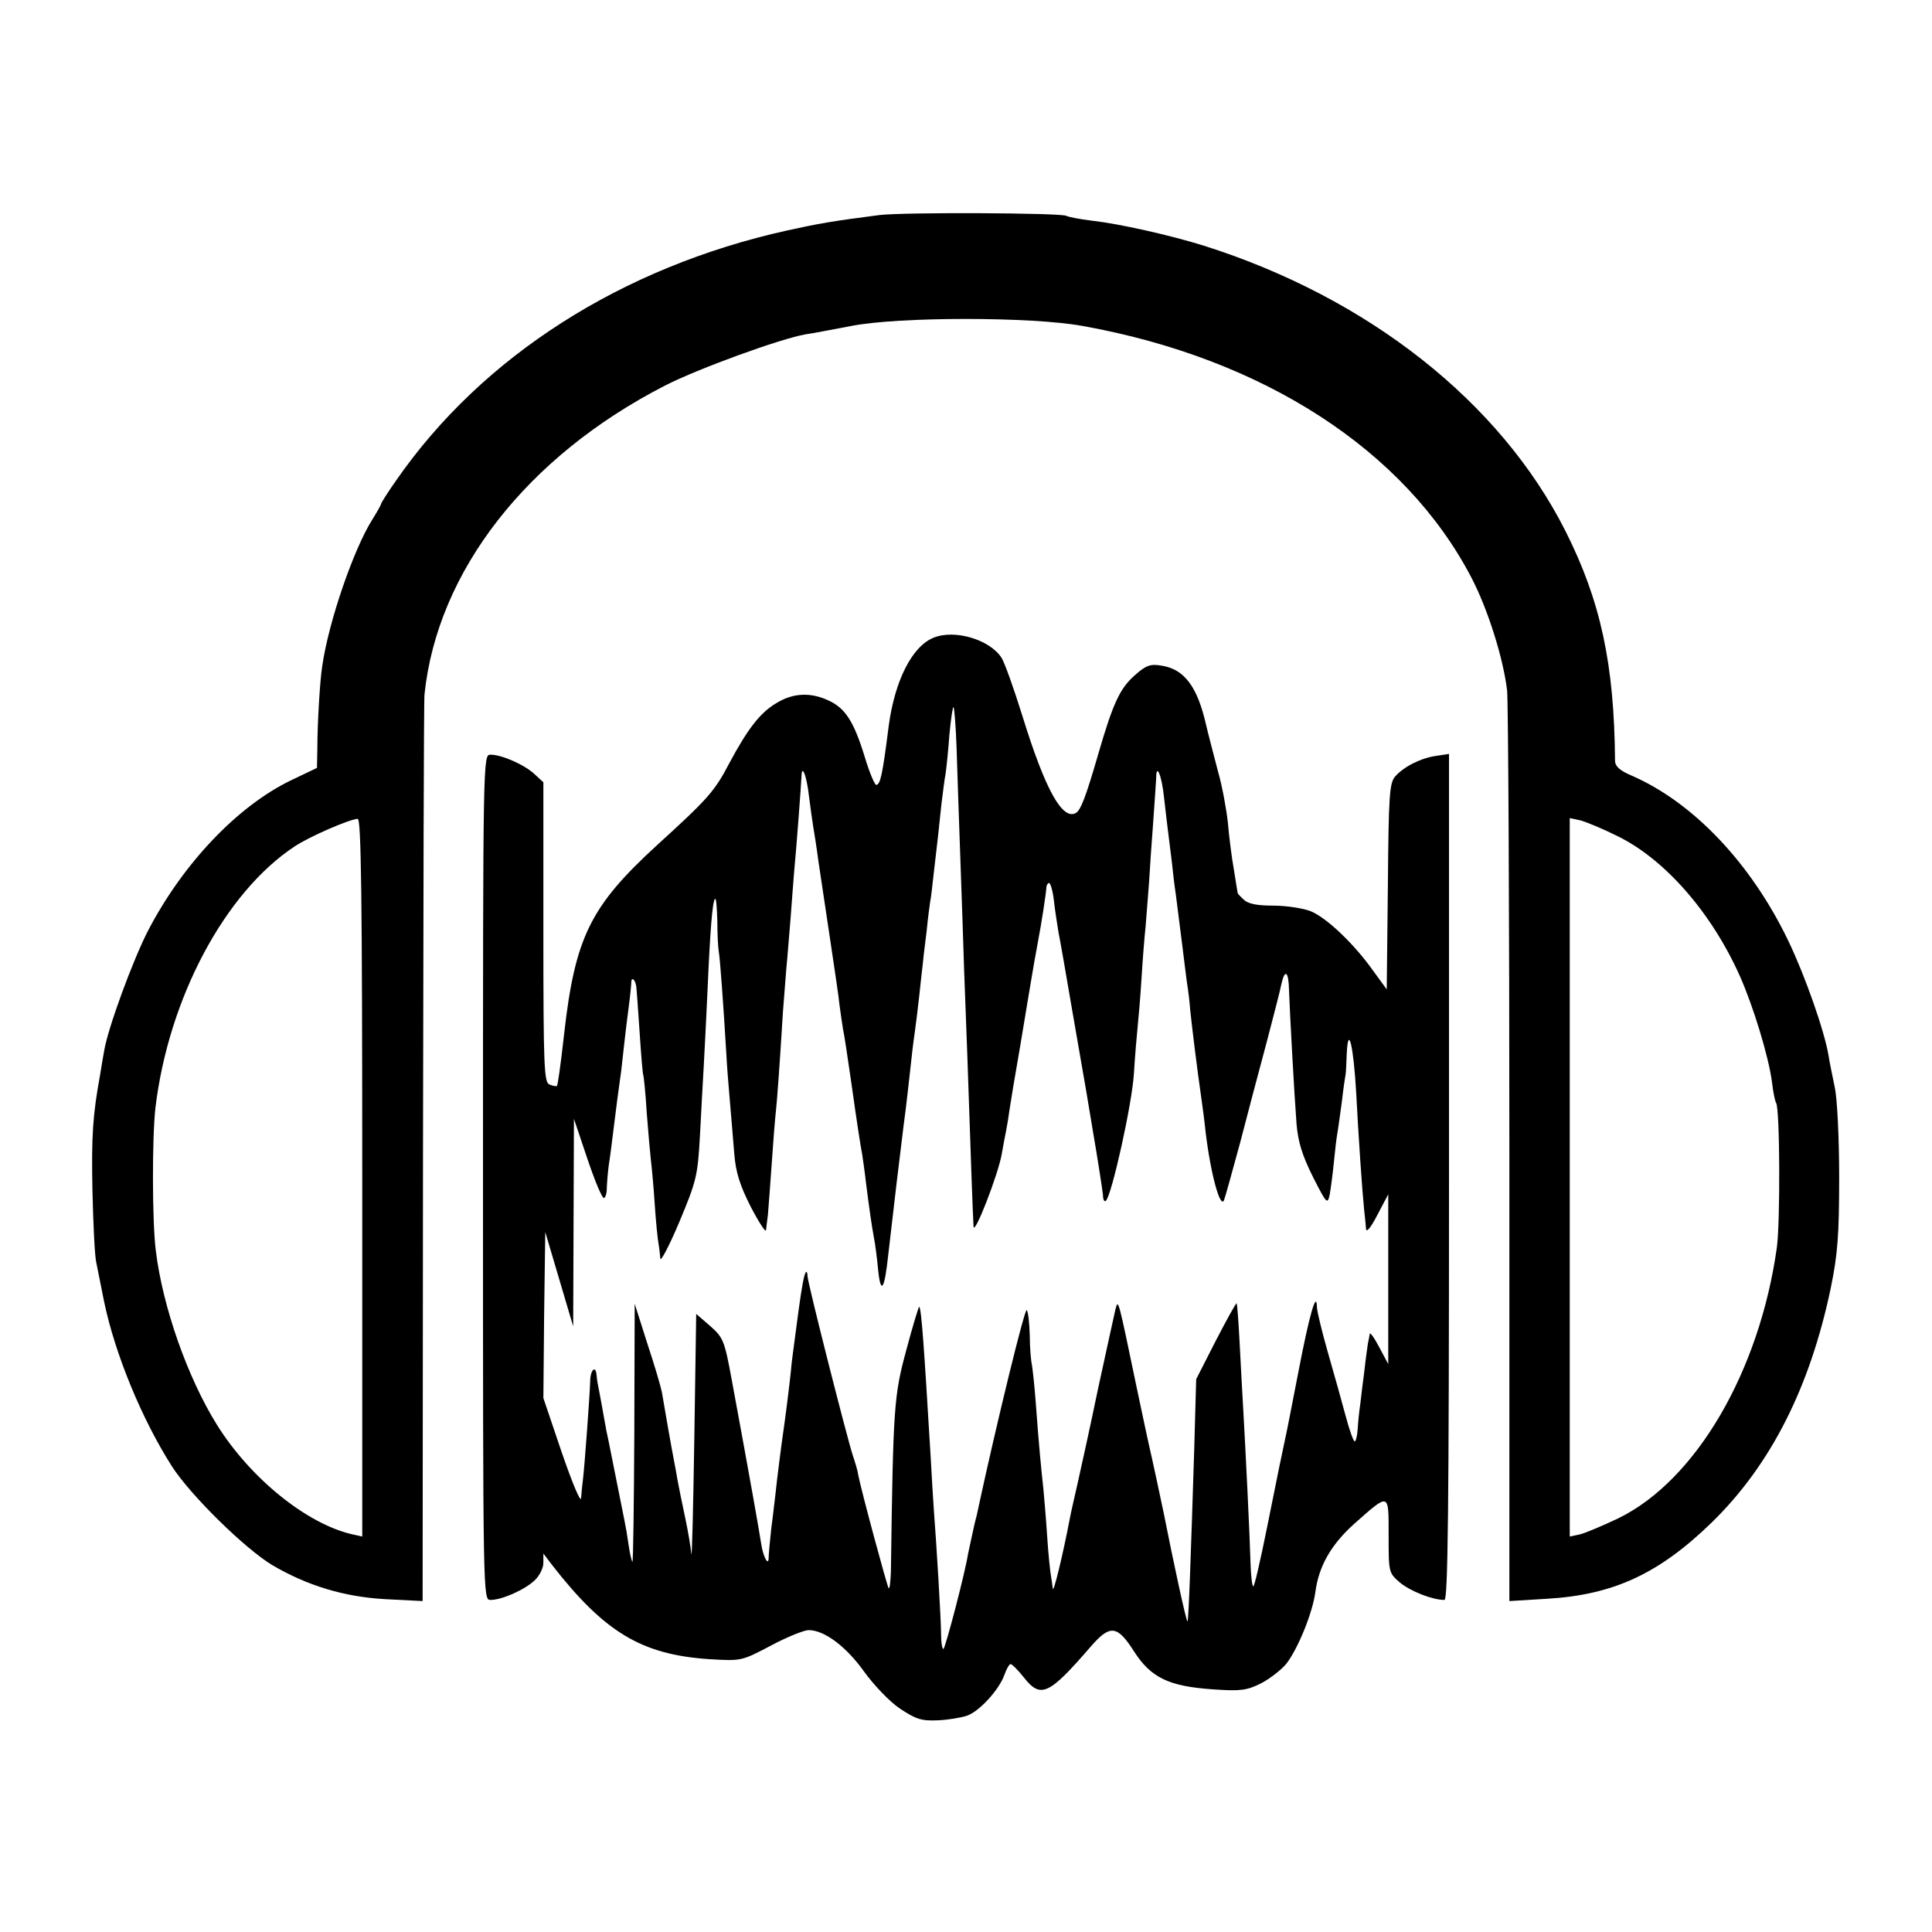 <?xml version="1.0" standalone="no"?>
<!DOCTYPE svg PUBLIC "-//W3C//DTD SVG 20010904//EN"
 "http://www.w3.org/TR/2001/REC-SVG-20010904/DTD/svg10.dtd">
<svg version="1.0" xmlns="http://www.w3.org/2000/svg"
 width="512pt" height="512pt" viewBox="0 0 512 512"
 preserveAspectRatio="xMidYMid meet">
<g transform="translate(0,512) scale(0.1,-0.1)"
fill="#000000" stroke="none">
<path d="M2330 4550 c-124 -16 -159 -22 -245 -41 -437 -97 -807 -333 -1035
-662 -22 -31 -40 -60 -40 -62 0 -3 -11 -22 -24 -43 -49 -78 -115 -269 -132
-387 -6 -36 -13 -152 -13 -220 l-1 -50 -69 -33 c-141 -68 -286 -220 -379 -399
-40 -78 -106 -257 -116 -318 -3 -16 -8 -46 -11 -65 -19 -104 -23 -160 -20
-305 2 -88 6 -173 10 -190 3 -16 13 -64 21 -105 29 -139 100 -311 179 -435 49
-77 195 -220 267 -263 92 -54 190 -84 300 -90 l98 -5 1 1189 c1 654 2 1200 4
1214 34 326 271 630 637 818 88 45 305 124 373 136 17 2 71 13 120 22 126 25
480 25 615 0 478 -86 853 -329 1029 -666 44 -84 85 -215 95 -300 3 -30 6 -585
6 -1234 l0 -1179 98 6 c177 10 298 66 438 202 157 153 261 359 316 623 18 88
22 139 22 292 0 103 -5 209 -12 240 -6 30 -14 67 -16 82 -11 66 -62 211 -106
303 -99 207 -253 369 -417 440 -31 13 -43 25 -43 39 -2 256 -38 423 -131 608
-173 343 -523 619 -959 757 -90 28 -224 58 -295 66 -33 4 -64 10 -69 13 -14 8
-433 10 -496 2z m-1370 -2551 l0 -951 -27 6 c-121 28 -270 149 -358 290 -78
125 -144 313 -162 461 -10 77 -10 303 -1 380 35 290 184 570 369 692 39 26
145 72 167 73 9 0 12 -197 12 -951z m3325 906 c126 -61 250 -202 326 -372 35
-79 76 -212 85 -281 3 -26 8 -51 11 -55 10 -17 11 -313 2 -382 -46 -330 -215
-619 -421 -719 -40 -19 -85 -38 -100 -42 l-28 -6 0 952 0 952 28 -6 c15 -4 59
-22 97 -41z"/>
<path d="M2474 3430 c-57 -23 -103 -114 -119 -235 -16 -127 -22 -155 -33 -155
-4 0 -18 33 -30 73 -29 95 -52 130 -95 150 -48 23 -95 21 -139 -6 -44 -26 -76
-68 -125 -159 -39 -75 -57 -95 -191 -217 -177 -162 -218 -244 -247 -501 -10
-90 -17 -135 -19 -138 -2 -1 -11 0 -20 4 -14 6 -16 44 -16 403 l0 398 -23 21
c-26 25 -87 52 -117 52 -20 0 -20 -1 -20 -1120 0 -1119 0 -1120 20 -1120 30 0
91 27 117 52 13 12 23 33 23 46 l0 25 22 -29 c140 -180 238 -239 418 -251 85
-5 85 -5 163 36 43 23 88 41 100 41 42 0 100 -44 147 -110 26 -36 68 -80 95
-98 42 -28 57 -33 100 -31 27 1 62 7 77 12 33 11 86 69 100 109 5 15 13 28 16
28 4 0 20 -16 35 -35 45 -57 66 -48 179 83 50 57 69 55 113 -14 45 -70 92 -93
210 -101 72 -5 89 -3 127 16 23 12 54 36 67 52 31 40 70 136 77 191 9 67 41
124 102 179 95 84 92 85 92 -30 0 -98 0 -99 30 -125 28 -23 86 -46 118 -46 9
0 12 231 12 1121 l0 1121 -33 -5 c-39 -5 -86 -28 -109 -54 -16 -17 -18 -50
-20 -292 l-3 -273 -35 48 c-50 71 -123 141 -166 159 -20 8 -65 15 -100 15 -44
0 -67 5 -78 16 -9 8 -16 16 -16 17 0 1 -5 29 -10 62 -6 33 -13 89 -16 125 -4
36 -15 97 -26 135 -10 39 -25 95 -32 125 -23 101 -58 147 -118 156 -29 5 -41
1 -70 -25 -40 -35 -58 -73 -98 -211 -33 -114 -46 -146 -58 -154 -36 -22 -82
61 -142 255 -23 74 -48 144 -56 156 -31 48 -124 76 -180 53z m61 -291 c2 -57
6 -189 10 -294 4 -104 8 -237 10 -295 4 -97 12 -321 20 -559 2 -53 4 -107 5
-121 1 -28 66 139 75 193 3 18 8 44 11 59 3 15 7 39 9 55 2 15 15 93 29 173
13 80 27 161 30 180 3 19 10 58 15 85 12 63 23 136 24 153 0 6 4 12 7 12 4 0
10 -21 13 -47 3 -27 9 -64 12 -83 4 -19 20 -111 36 -205 16 -93 31 -179 33
-190 2 -11 7 -40 11 -65 4 -25 9 -52 10 -60 13 -75 26 -159 28 -177 0 -13 4
-19 8 -15 16 18 69 256 74 337 3 50 8 106 10 125 2 19 7 76 10 125 3 50 8 113
11 140 2 28 6 79 9 115 2 36 7 108 11 160 4 52 7 105 8 118 0 42 15 7 21 -53
4 -33 8 -71 10 -85 2 -14 6 -50 10 -80 3 -30 8 -71 11 -90 4 -33 8 -64 19
-150 2 -19 7 -55 10 -80 4 -25 8 -58 9 -75 6 -56 17 -147 31 -245 2 -14 7 -50
10 -80 13 -109 39 -206 49 -180 3 8 22 76 42 150 19 74 51 194 70 265 19 72
37 142 40 158 9 40 19 33 20 -16 2 -59 14 -279 20 -356 4 -47 15 -83 43 -139
37 -73 39 -75 45 -47 3 17 8 55 11 86 3 31 7 64 9 75 2 10 7 48 12 84 4 36 9
68 10 73 1 4 2 28 3 55 4 80 18 19 25 -103 6 -117 16 -261 21 -310 2 -16 4
-39 5 -50 0 -13 11 -2 30 35 l29 55 0 -225 0 -225 -24 45 c-13 25 -25 41 -25
35 -1 -5 -3 -17 -5 -26 -1 -8 -6 -40 -9 -70 -4 -30 -9 -70 -11 -89 -3 -19 -6
-50 -7 -67 -1 -18 -5 -33 -8 -33 -3 0 -14 30 -24 68 -10 37 -31 113 -47 168
-16 56 -29 110 -29 120 -1 46 -20 -20 -49 -171 -17 -88 -33 -170 -36 -182 -10
-46 -15 -71 -47 -230 -18 -89 -34 -160 -37 -157 -3 2 -6 30 -7 62 -2 75 -13
296 -19 402 -3 47 -7 130 -10 184 -3 55 -6 100 -8 102 -1 2 -26 -43 -55 -99
l-52 -102 -5 -180 c-9 -286 -15 -459 -18 -462 -3 -2 -38 160 -63 287 -5 25
-33 155 -39 180 -2 8 -16 74 -31 145 -52 249 -50 243 -58 215 -3 -14 -24 -108
-46 -210 -21 -102 -46 -214 -54 -250 -8 -36 -18 -78 -21 -95 -18 -94 -43 -198
-45 -185 -1 8 -3 24 -5 35 -2 11 -7 58 -10 105 -3 47 -8 103 -10 125 -5 45
-12 115 -20 226 -3 42 -8 87 -10 100 -3 13 -6 49 -6 80 -1 32 -4 62 -8 67 -5
8 -81 -305 -127 -518 -3 -14 -6 -29 -8 -35 -3 -10 -19 -86 -21 -95 -6 -42 -60
-250 -65 -250 -3 0 -6 17 -6 37 0 39 -12 239 -19 328 -2 28 -6 95 -9 150 -17
282 -24 387 -30 392 -1 2 -17 -50 -34 -114 -33 -122 -35 -149 -41 -587 -1 -27
-3 -47 -6 -45 -4 5 -73 260 -81 302 -1 10 -8 32 -14 50 -17 53 -120 459 -120
475 0 8 -2 13 -4 11 -5 -5 -11 -38 -20 -104 -3 -22 -8 -59 -11 -83 -3 -24 -8
-58 -9 -75 -4 -40 -16 -134 -21 -167 -4 -27 -16 -120 -20 -160 -2 -14 -6 -54
-11 -90 -4 -36 -7 -71 -7 -78 0 -25 -15 3 -20 38 -5 33 -26 153 -77 429 -20
109 -23 116 -58 147 l-37 32 -5 -332 c-3 -182 -6 -319 -8 -304 -1 15 -8 57
-16 95 -8 37 -17 82 -20 98 -3 17 -7 41 -10 55 -6 30 -26 145 -32 181 -3 15
-20 73 -39 130 l-33 104 -1 -344 c-1 -189 -3 -342 -5 -340 -2 2 -7 22 -10 44
-3 22 -8 51 -11 65 -6 30 -13 66 -20 100 -3 14 -7 36 -10 50 -3 14 -8 41 -12
60 -4 19 -8 37 -8 40 -1 3 -5 28 -10 55 -5 28 -10 53 -11 58 -1 4 -2 14 -3 22
-2 29 -17 15 -17 -17 -1 -34 -14 -214 -19 -258 -2 -14 -4 -36 -5 -50 -1 -14
-23 39 -51 120 l-49 145 2 220 3 220 37 -125 37 -125 1 275 1 275 36 -107 c20
-59 39 -105 44 -103 4 3 7 13 7 23 0 9 2 37 5 62 4 25 9 65 12 90 9 72 14 112
21 160 3 25 7 61 9 80 2 19 7 60 11 90 4 30 7 61 7 67 0 15 10 8 13 -10 1 -7
5 -61 9 -122 4 -60 8 -112 10 -115 1 -3 6 -48 9 -100 4 -52 9 -108 11 -125 2
-16 7 -68 10 -115 3 -47 8 -94 10 -105 2 -11 4 -29 5 -40 0 -11 23 32 50 96
46 110 49 123 55 230 3 63 8 146 10 184 2 39 7 129 10 200 7 161 13 237 20
243 3 3 5 -24 6 -59 0 -35 2 -72 4 -82 3 -15 12 -138 20 -272 1 -22 5 -76 9
-120 4 -44 9 -109 12 -144 4 -48 15 -83 44 -140 22 -42 40 -69 40 -61 1 8 3
26 5 40 1 14 6 74 10 134 4 60 9 123 11 139 3 27 9 105 19 267 3 36 7 88 9
115 3 28 7 86 11 130 3 44 8 103 10 130 6 62 18 224 19 247 1 36 14 1 20 -53
4 -31 9 -67 11 -79 2 -12 9 -54 14 -93 6 -40 20 -133 31 -207 11 -74 23 -153
25 -175 3 -22 7 -50 9 -62 3 -12 12 -73 21 -135 19 -134 24 -165 30 -198 2
-14 7 -47 10 -75 8 -63 15 -113 21 -145 3 -14 8 -52 11 -84 7 -69 17 -55 27
39 15 131 31 266 41 345 7 51 13 107 20 170 3 30 8 66 10 80 2 14 7 54 11 90
4 36 8 76 10 90 1 14 6 52 10 85 3 33 8 67 9 75 2 8 6 44 10 80 4 36 9 79 11
95 2 17 6 55 9 85 4 30 8 66 11 80 2 14 7 60 10 103 4 42 9 76 11 73 2 -2 6
-50 8 -107z"/>
</g>
</svg>

